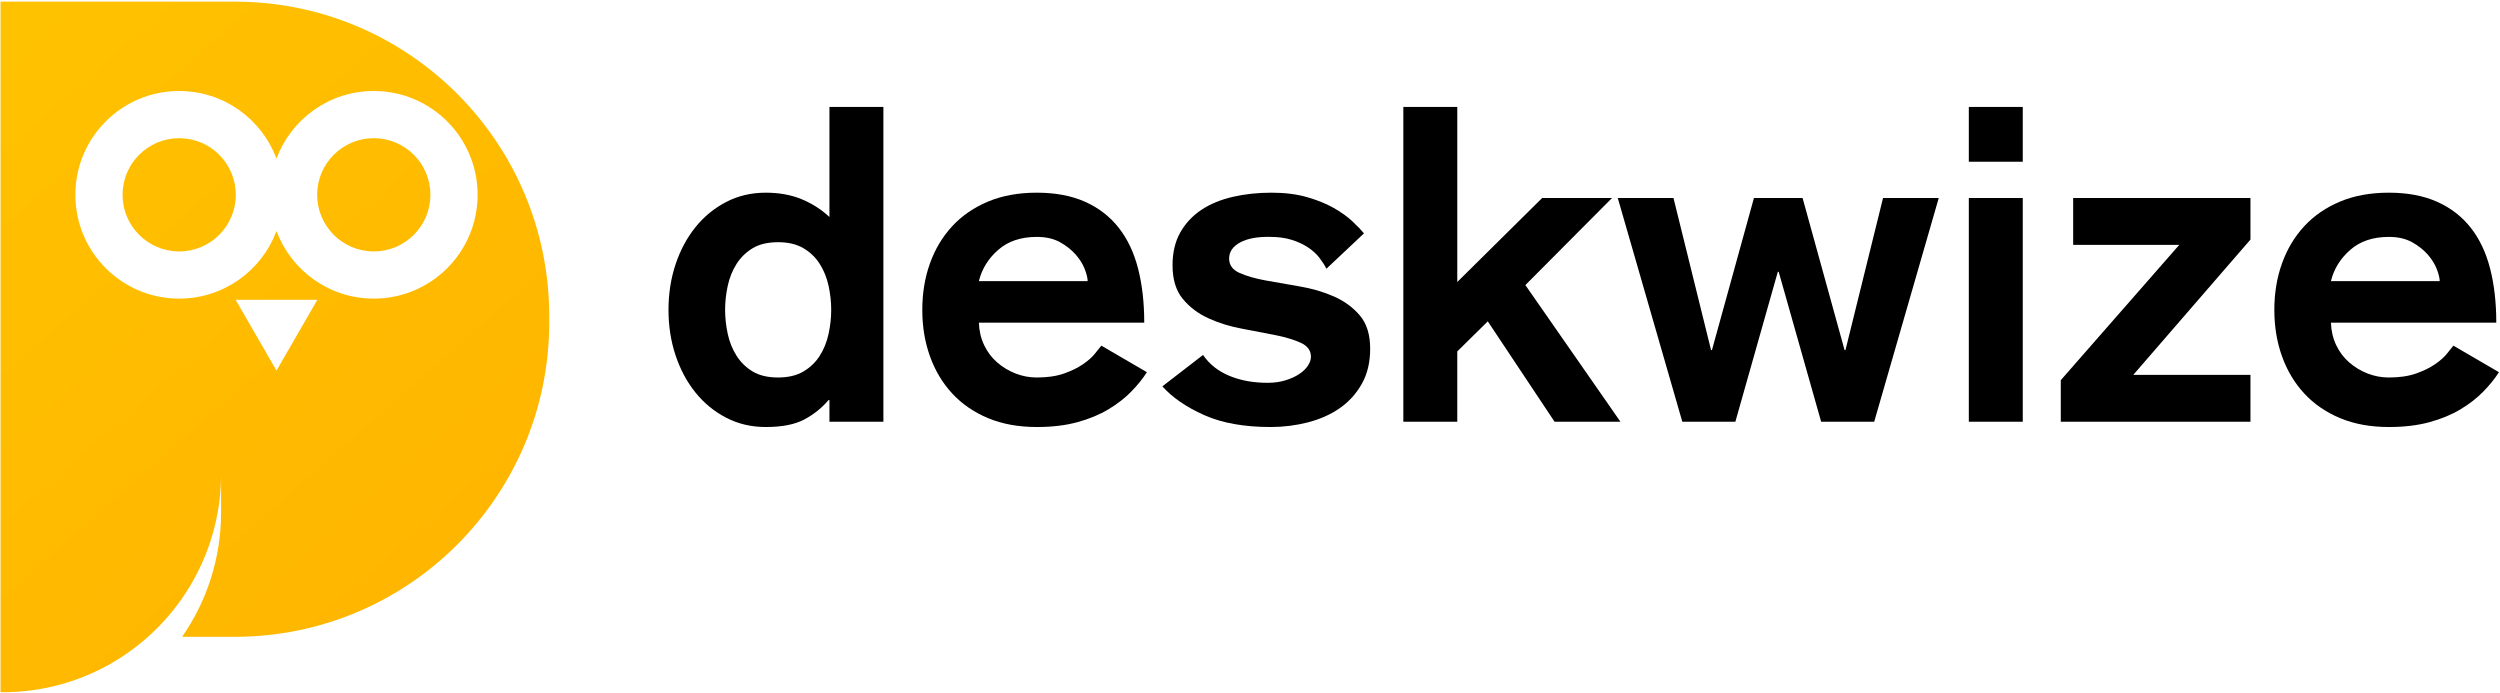 <?xml version="1.0" encoding="UTF-8" standalone="no"?>
<!-- Created with Inkscape (http://www.inkscape.org/) -->

<svg
   xmlns:dc="http://purl.org/dc/elements/1.1/"
   xmlns:cc="http://creativecommons.org/ns#"
   xmlns:rdf="http://www.w3.org/1999/02/22-rdf-syntax-ns#"
   xmlns:svg="http://www.w3.org/2000/svg"
   xmlns="http://www.w3.org/2000/svg"
   xmlns:sodipodi="http://sodipodi.sourceforge.net/DTD/sodipodi-0.dtd"
   xmlns:inkscape="http://www.inkscape.org/namespaces/inkscape"
   id="svg2"
   version="1.1"
   inkscape:version="0.91 r13725"
   xml:space="preserve"
   width="1352.323"
   height="374.677"
   viewBox="0 0 1352.323 374.677"
   sodipodi:docname="main-logo-black-text.svg"><defs
     id="defs6"><clipPath
       clipPathUnits="userSpaceOnUse"
       id="clipPath16"><path
         d="m 0,1342.872 2038.269,0 L 2038.269,0 0,0 0,1342.872 Z"
         id="path18"
         inkscape:connector-curvature="0" /></clipPath><clipPath
       clipPathUnits="userSpaceOnUse"
       id="clipPath54"><path
         d="m 478.552,820.86 0,-156.15 0,-118.72 0,-23.978 0.955,0 c 32.886,0 61.822,16.813 78.744,42.298 l 0,0 c 0.041,0.061 0.08,0.124 0.121,0.185 l 0,0 c 0.829,1.256 1.629,2.531 2.398,3.827 l 0,0 c 0.098,0.164 0.193,0.33 0.29,0.495 l 0,0 c 0.704,1.201 1.381,2.417 2.032,3.651 l 0,0 c 0.126,0.238 0.25,0.477 0.374,0.717 l 0,0 c 0.608,1.175 1.19,2.365 1.75,3.569 l 0,0 c 0.133,0.288 0.267,0.575 0.399,0.864 l 0,0 c 0.531,1.175 1.035,2.362 1.519,3.56 l 0,0 c 0.129,0.319 0.26,0.635 0.385,0.955 l 0,0 c 0.469,1.198 0.908,2.41 1.328,3.632 l 0,0 c 0.11,0.321 0.227,0.639 0.335,0.963 l 0,0 c 0.42,1.265 0.807,2.544 1.175,3.833 l 0,0 c 0.08,0.282 0.169,0.56 0.247,0.843 l 0,0 c 0.393,1.43 0.75,2.872 1.077,4.328 l 0,0 c 0.032,0.144 0.071,0.286 0.103,0.431 l 0,0 c 0.717,3.265 1.268,6.592 1.638,9.975 l 0,0 c 0.002,0.029 0.004,0.058 0.007,0.086 l 0,0 c 0.175,1.615 0.307,3.242 0.399,4.88 l 0,0 c 0.021,0.375 0.025,0.754 0.041,1.13 l 0,0 c 0.048,1.064 0.105,2.126 0.117,3.199 l 0,0 0,-15.583 c 0,-20.022 -6.244,-38.577 -16.866,-53.86 l 0,0 22.813,0 c 75.145,0 136.061,60.917 136.061,136.061 l 0,0 0,2.748 c 0,75.145 -60.916,136.061 -136.061,136.061 l 0,0 -101.381,0 z m 161.519,-38.673 c 24.81,0 44.924,-20.113 44.924,-44.922 l 0,0 c 0,-24.812 -20.114,-44.924 -44.924,-44.924 l 0,0 c -19.297,0 -35.747,12.17 -42.107,29.251 l 0,0 c -6.361,-17.081 -22.812,-29.251 -42.109,-29.251 l 0,0 c -24.81,0 -44.922,20.112 -44.922,44.924 l 0,0 c 0,24.809 20.112,44.922 44.922,44.922 l 0,0 c 19.297,0 35.748,-12.169 42.109,-29.251 l 0,0 c 6.36,17.082 22.81,29.251 42.107,29.251 m -59.792,-90.356 35.368,0 -17.683,-30.63 -17.685,30.63 z"
         id="path56"
         inkscape:connector-curvature="0" /></clipPath><linearGradient
       x1="0"
       y1="0"
       x2="1"
       y2="0"
       gradientUnits="userSpaceOnUse"
       gradientTransform="matrix(331.632,-384.272,-384.272,-331.632,365.348,897.443)"
       spreadMethod="pad"
       id="linearGradient62"><stop
         style="stop-opacity:1;stop-color:#ffc800"
         offset="0"
         id="stop64" /><stop
         style="stop-opacity:1;stop-color:#ffb300"
         offset="1"
         id="stop66" /></linearGradient><clipPath
       clipPathUnits="userSpaceOnUse"
       id="clipPath74"><path
         d="m 531.352,737.265 c 0,-13.534 10.971,-24.505 24.503,-24.505 l 0,0 c 13.534,0 24.504,10.971 24.504,24.505 l 0,0 c 0,13.532 -10.97,24.502 -24.504,24.502 l 0,0 c -13.532,0 -24.503,-10.97 -24.503,-24.502"
         id="path76"
         inkscape:connector-curvature="0" /></clipPath><linearGradient
       x1="0"
       y1="0"
       x2="1"
       y2="0"
       gradientUnits="userSpaceOnUse"
       gradientTransform="matrix(331.632,-384.272,-384.272,-331.632,395.307,923.297)"
       spreadMethod="pad"
       id="linearGradient82"><stop
         style="stop-opacity:1;stop-color:#ffc800"
         offset="0"
         id="stop84" /><stop
         style="stop-opacity:1;stop-color:#ffb300"
         offset="1"
         id="stop86" /></linearGradient><clipPath
       clipPathUnits="userSpaceOnUse"
       id="clipPath94"><path
         d="m 615.568,737.265 c 0,-13.534 10.971,-24.505 24.503,-24.505 l 0,0 c 13.533,0 24.503,10.971 24.503,24.505 l 0,0 c 0,13.532 -10.97,24.502 -24.503,24.502 l 0,0 c -13.532,0 -24.503,-10.97 -24.503,-24.502"
         id="path96"
         inkscape:connector-curvature="0" /></clipPath><linearGradient
       x1="0"
       y1="0"
       x2="1"
       y2="0"
       gradientUnits="userSpaceOnUse"
       gradientTransform="matrix(331.632,-384.272,-384.272,-331.632,443.573,964.952)"
       spreadMethod="pad"
       id="linearGradient102"><stop
         style="stop-opacity:1;stop-color:#ffc800"
         offset="0"
         id="stop104" /><stop
         style="stop-opacity:1;stop-color:#ffb300"
         offset="1"
         id="stop106" /></linearGradient></defs><sodipodi:namedview
     pagecolor="#ffffff"
     bordercolor="#666666"
     borderopacity="1"
     objecttolerance="10"
     gridtolerance="10"
     guidetolerance="10"
     inkscape:pageopacity="0"
     inkscape:pageshadow="2"
     inkscape:window-width="1920"
     inkscape:window-height="1031"
     id="namedview4"
     showgrid="false"
     inkscape:zoom="0.79532201"
     inkscape:cx="405.19794"
     inkscape:cy="169.34595"
     inkscape:window-x="0"
     inkscape:window-y="0"
     inkscape:window-maximized="1"
     inkscape:current-layer="g10"
     units="px"
     inkscape:showpageshadow="false"
     showborder="true" /><g
     id="g10"
     inkscape:groupmode="layer"
     inkscape:label="Deskwize main logo black text"
     transform="matrix(1.25,0,0,-1.25,0,374.675)"><g
       id="g12"
       transform="translate(-478.316,-521.825)"><g
         id="g14"
         clip-path="url(#clipPath16)"><g
           id="g20"
           transform="translate(815.058,716.753)"><path
             d="m 0,0 c -4.465,0 -8.13,-0.861 -11,-2.583 -2.871,-1.722 -5.2,-3.989 -6.985,-6.792 -1.789,-2.808 -3.061,-5.965 -3.829,-9.472 -0.763,-3.509 -1.145,-6.983 -1.145,-10.427 0,-3.445 0.382,-6.921 1.145,-10.427 0.768,-3.511 2.04,-6.667 3.829,-9.472 1.785,-2.807 4.114,-5.07 6.985,-6.792 2.87,-1.722 6.535,-2.583 11,-2.583 4.333,0 7.971,0.861 10.905,2.583 2.934,1.722 5.291,3.985 7.08,6.792 1.785,2.805 3.061,5.961 3.829,9.472 0.763,3.506 1.145,6.982 1.145,10.427 0,3.444 -0.382,6.918 -1.145,10.427 -0.768,3.507 -2.044,6.664 -3.829,9.472 -1.789,2.803 -4.146,5.07 -7.08,6.792 C 7.971,-0.861 4.333,0 0,0 m 22.195,-68.306 -0.381,0 c -2.938,-3.444 -6.445,-6.252 -10.524,-8.418 -4.086,-2.168 -9.632,-3.253 -16.649,-3.253 -6.25,0 -11.958,1.338 -17.123,4.018 -5.164,2.678 -9.6,6.314 -13.298,10.906 -3.701,4.591 -6.571,9.948 -8.609,16.072 -2.043,6.122 -3.063,12.691 -3.063,19.707 0,7.013 1.02,13.585 3.063,19.707 2.038,6.123 4.908,11.48 8.609,16.072 3.698,4.593 8.134,8.227 13.298,10.906 5.165,2.679 10.873,4.018 17.123,4.018 5.741,0 10.877,-0.926 15.405,-2.774 4.524,-1.85 8.575,-4.434 12.149,-7.749 l 0,47.642 23.344,0 0,-136.23 -23.344,0 0,9.376 z"
             style="fill:#000000;fill-opacity:1;fill-rule:nonzero;stroke:none"
             id="path22"
             inkscape:connector-curvature="0" /></g><g
           id="g24"
           transform="translate(948.989,699.916)"><path
             d="m 0,0 c 0,1.273 -0.415,2.996 -1.244,5.166 -0.831,2.167 -2.137,4.272 -3.922,6.314 -1.787,2.039 -4.051,3.827 -6.792,5.357 -2.745,1.531 -6.093,2.296 -10.046,2.296 -6.888,0 -12.47,-1.883 -16.741,-5.644 C -43.021,9.725 -45.794,5.229 -47.068,0 L 0,0 Z m -47.068,-17.985 c 0.125,-3.573 0.89,-6.826 2.296,-9.758 1.401,-2.936 3.282,-5.424 5.645,-7.462 2.357,-2.043 5.003,-3.636 7.939,-4.784 2.934,-1.148 5.995,-1.722 9.184,-1.722 4.593,0 8.515,0.574 11.767,1.722 3.254,1.148 5.995,2.487 8.227,4.019 2.231,1.53 3.954,3.061 5.167,4.591 1.21,1.531 2.134,2.679 2.775,3.444 l 19.706,-11.48 c -1.787,-2.807 -4.051,-5.615 -6.792,-8.418 -2.745,-2.808 -6.027,-5.358 -9.853,-7.654 -3.827,-2.296 -8.293,-4.147 -13.394,-5.549 -5.102,-1.401 -10.972,-2.104 -17.603,-2.104 -7.91,0 -14.923,1.276 -21.047,3.826 -6.122,2.551 -11.288,6.09 -15.496,10.62 -4.21,4.526 -7.433,9.883 -9.663,16.072 -2.234,6.185 -3.349,12.914 -3.349,20.186 0,7.27 1.115,13.996 3.349,20.185 2.23,6.185 5.453,11.542 9.663,16.072 4.208,4.526 9.374,8.066 15.496,10.619 6.124,2.55 13.137,3.826 21.047,3.826 8.036,0 14.987,-1.309 20.855,-3.922 5.866,-2.615 10.716,-6.346 14.543,-11.193 3.826,-4.849 6.631,-10.747 8.418,-17.699 1.785,-6.953 2.679,-14.765 2.679,-23.437 l -71.559,0 z"
             style="fill:#000000;fill-opacity:1;fill-rule:nonzero;stroke:none"
             id="path26"
             inkscape:connector-curvature="0" /></g><g
           id="g28"
           transform="translate(1052.309,705.273)"><path
             d="m 0,0 c -0.765,1.531 -1.789,3.125 -3.061,4.784 -1.276,1.655 -2.936,3.156 -4.975,4.496 -2.042,1.34 -4.401,2.421 -7.079,3.253 -2.679,0.828 -5.741,1.243 -9.185,1.243 -5.487,0.125 -9.824,-0.67 -13.01,-2.391 -3.191,-1.723 -4.785,-4.051 -4.785,-6.984 0,-2.808 1.499,-4.879 4.499,-6.219 2.995,-1.339 6.758,-2.424 11.288,-3.252 4.526,-0.832 9.438,-1.692 14.731,-2.583 5.292,-0.894 10.203,-2.329 14.734,-4.305 4.526,-1.979 8.291,-4.72 11.288,-8.228 2.996,-3.509 4.496,-8.322 4.496,-14.446 0,-5.868 -1.212,-10.938 -3.635,-15.21 -2.423,-4.276 -5.614,-7.782 -9.567,-10.523 -3.954,-2.745 -8.546,-4.784 -13.775,-6.124 -5.232,-1.338 -10.589,-2.008 -16.072,-2.008 -11.481,0 -21.08,1.721 -28.796,5.166 -7.719,3.444 -13.746,7.587 -18.081,12.436 l 17.602,13.585 c 2.679,-3.955 6.44,-6.953 11.288,-8.993 4.846,-2.041 10.396,-3.061 16.648,-3.061 2.804,0 5.357,0.35 7.653,1.053 2.295,0.699 4.271,1.593 5.931,2.678 1.656,1.082 2.932,2.296 3.827,3.636 0.89,1.338 1.339,2.645 1.339,3.921 0,2.679 -1.469,4.689 -4.401,6.027 -2.936,1.34 -6.633,2.455 -11.097,3.349 -4.467,0.891 -9.279,1.818 -14.445,2.775 -5.167,0.956 -9.983,2.454 -14.447,4.496 -4.467,2.038 -8.164,4.846 -11.096,8.418 -2.936,3.57 -4.401,8.419 -4.401,14.542 0,5.483 1.115,10.204 3.347,14.158 2.231,3.953 5.262,7.205 9.089,9.758 3.826,2.551 8.354,4.431 13.586,5.644 5.228,1.212 10.839,1.818 16.836,1.818 5.741,0 10.841,-0.639 15.308,-1.913 4.462,-1.276 8.323,-2.84 11.575,-4.687 3.252,-1.851 5.961,-3.798 8.131,-5.836 2.167,-2.043 3.827,-3.764 4.976,-5.166 L 0,0 Z"
             style="fill:#000000;fill-opacity:1;fill-rule:nonzero;stroke:none"
             id="path30"
             inkscape:connector-curvature="0" /></g><g
           id="g32"
           transform="translate(1085.6,775.302)"><path
             d="m 0,0 23.344,0 0,-75.768 36.736,36.353 30.23,0 -37.501,-37.693 41.136,-59.122 -28.508,0 -28.892,43.433 -13.201,-13.011 0,-30.422 L 0,-136.23 0,0 Z"
             style="fill:#000000;fill-opacity:1;fill-rule:nonzero;stroke:none"
             id="path34"
             inkscape:connector-curvature="0" /></g><g
           id="g36"
           transform="translate(1178.394,735.887)"><path
             d="m 0,0 24.108,0 16.263,-65.819 0.384,0 L 58.931,0 l 21.046,0 18.176,-65.819 0.384,0 16.264,65.819 24.107,0 -27.934,-96.815 -22.96,0 -18.369,64.863 -0.382,0 -18.368,-64.863 -22.961,0 L 0,0 Z"
             style="fill:#000000;fill-opacity:1;fill-rule:nonzero;stroke:none"
             id="path38"
             inkscape:connector-curvature="0" /></g><path
           d="m 1330.311,735.887 23.344,0 0,-96.815 -23.344,0 0,96.815 z m 0,39.415 23.344,0 0,-23.726 -23.344,0 0,23.726 z"
           style="fill:#000000;fill-opacity:1;fill-rule:nonzero;stroke:none"
           id="path40"
           inkscape:connector-curvature="0" /><g
           id="g42"
           transform="translate(1370.107,657.057)"><path
             d="m 0,0 51.276,58.548 -45.919,0 0,20.282 76.724,0 0,-17.986 -50.702,-58.548 50.702,0 0,-20.281 L 0,-17.985 0,0 Z"
             style="fill:#000000;fill-opacity:1;fill-rule:nonzero;stroke:none"
             id="path44"
             inkscape:connector-curvature="0" /></g><g
           id="g46"
           transform="translate(1534.078,699.916)"><path
             d="m 0,0 c 0,1.273 -0.416,2.996 -1.244,5.166 -0.831,2.167 -2.137,4.272 -3.922,6.314 -1.787,2.039 -4.051,3.827 -6.792,5.357 -2.745,1.531 -6.093,2.296 -10.047,2.296 -6.887,0 -12.469,-1.883 -16.74,-5.644 C -43.021,9.725 -45.794,5.229 -47.068,0 L 0,0 Z m -47.068,-17.985 c 0.125,-3.573 0.89,-6.826 2.296,-9.758 1.401,-2.936 3.282,-5.424 5.645,-7.462 2.357,-2.043 5.003,-3.636 7.939,-4.784 2.934,-1.148 5.995,-1.722 9.183,-1.722 4.594,0 8.516,0.574 11.768,1.722 3.254,1.148 5.995,2.487 8.227,4.019 2.231,1.53 3.954,3.061 5.166,4.591 1.211,1.531 2.135,2.679 2.775,3.444 l 19.707,-11.48 c -1.787,-2.807 -4.051,-5.615 -6.792,-8.418 -2.745,-2.808 -6.027,-5.358 -9.853,-7.654 -3.827,-2.296 -8.293,-4.147 -13.394,-5.549 -5.103,-1.401 -10.972,-2.104 -17.604,-2.104 -7.909,0 -14.922,1.276 -21.046,3.826 -6.122,2.551 -11.288,6.09 -15.496,10.62 -4.211,4.526 -7.433,9.883 -9.663,16.072 -2.234,6.185 -3.349,12.914 -3.349,20.186 0,7.27 1.115,13.996 3.349,20.185 2.23,6.185 5.452,11.542 9.663,16.072 4.208,4.526 9.374,8.066 15.496,10.619 6.124,2.55 13.137,3.826 21.046,3.826 8.037,0 14.988,-1.309 20.856,-3.922 5.866,-2.615 10.716,-6.346 14.542,-11.193 3.827,-4.849 6.632,-10.747 8.419,-17.699 1.785,-6.953 2.679,-14.765 2.679,-23.437 l -71.559,0 z"
             style="fill:#000000;fill-opacity:1;fill-rule:nonzero;stroke:none"
             id="path48"
             inkscape:connector-curvature="0" /></g></g></g><g
       id="g50"
       transform="translate(-478.316,-521.825)"><g
         id="g52"
         clip-path="url(#clipPath54)"><g
           id="g58"><g
             id="g60"><path
               d="m 478.552,820.86 0,-156.15 0,-118.72 0,-23.978 0.955,0 c 32.886,0 61.822,16.813 78.744,42.298 l 0,0 c 0.041,0.061 0.08,0.124 0.121,0.185 l 0,0 c 0.829,1.256 1.629,2.531 2.398,3.827 l 0,0 c 0.098,0.164 0.193,0.33 0.29,0.495 l 0,0 c 0.704,1.201 1.381,2.417 2.032,3.651 l 0,0 c 0.126,0.238 0.25,0.477 0.374,0.717 l 0,0 c 0.608,1.175 1.19,2.365 1.75,3.569 l 0,0 c 0.133,0.288 0.267,0.575 0.399,0.864 l 0,0 c 0.531,1.175 1.035,2.362 1.519,3.56 l 0,0 c 0.129,0.319 0.26,0.635 0.385,0.955 l 0,0 c 0.469,1.198 0.908,2.41 1.328,3.632 l 0,0 c 0.11,0.321 0.227,0.639 0.335,0.963 l 0,0 c 0.42,1.265 0.807,2.544 1.175,3.833 l 0,0 c 0.08,0.282 0.169,0.56 0.247,0.843 l 0,0 c 0.393,1.43 0.75,2.872 1.077,4.328 l 0,0 c 0.032,0.144 0.071,0.286 0.103,0.431 l 0,0 c 0.717,3.265 1.268,6.592 1.638,9.975 l 0,0 c 0.002,0.029 0.004,0.058 0.007,0.086 l 0,0 c 0.175,1.615 0.307,3.242 0.399,4.88 l 0,0 c 0.021,0.375 0.025,0.754 0.041,1.13 l 0,0 c 0.048,1.064 0.105,2.126 0.117,3.199 l 0,0 0,-15.583 c 0,-20.022 -6.244,-38.577 -16.866,-53.86 l 0,0 22.813,0 c 75.145,0 136.061,60.917 136.061,136.061 l 0,0 0,2.748 c 0,75.145 -60.916,136.061 -136.061,136.061 l 0,0 -101.381,0 z m 161.519,-38.673 c 24.81,0 44.924,-20.113 44.924,-44.922 l 0,0 c 0,-24.812 -20.114,-44.924 -44.924,-44.924 l 0,0 c -19.297,0 -35.747,12.17 -42.107,29.251 l 0,0 c -6.361,-17.081 -22.812,-29.251 -42.109,-29.251 l 0,0 c -24.81,0 -44.922,20.112 -44.922,44.924 l 0,0 c 0,24.809 20.112,44.922 44.922,44.922 l 0,0 c 19.297,0 35.748,-12.169 42.109,-29.251 l 0,0 c 6.36,17.082 22.81,29.251 42.107,29.251 m -59.792,-90.356 35.368,0 -17.683,-30.63 -17.685,30.63 z"
               style="fill:url(#linearGradient62);stroke:none"
               id="path68"
               inkscape:connector-curvature="0" /></g></g></g></g><g
       id="g70"
       transform="translate(-478.316,-521.825)"><g
         id="g72"
         clip-path="url(#clipPath74)"><g
           id="g78"><g
             id="g80"><path
               d="m 531.352,737.265 c 0,-13.534 10.971,-24.505 24.503,-24.505 l 0,0 c 13.534,0 24.504,10.971 24.504,24.505 l 0,0 c 0,13.532 -10.97,24.502 -24.504,24.502 l 0,0 c -13.532,0 -24.503,-10.97 -24.503,-24.502"
               style="fill:url(#linearGradient82);stroke:none"
               id="path88"
               inkscape:connector-curvature="0" /></g></g></g></g><g
       id="g90"
       transform="translate(-478.316,-521.825)"><g
         id="g92"
         clip-path="url(#clipPath94)"><g
           id="g98"><g
             id="g100"><path
               d="m 615.568,737.265 c 0,-13.534 10.971,-24.505 24.503,-24.505 l 0,0 c 13.533,0 24.503,10.971 24.503,24.505 l 0,0 c 0,13.532 -10.97,24.502 -24.503,24.502 l 0,0 c -13.532,0 -24.503,-10.97 -24.503,-24.502"
               style="fill:url(#linearGradient102);stroke:none"
               id="path108"
               inkscape:connector-curvature="0" /></g></g></g></g></g></svg>